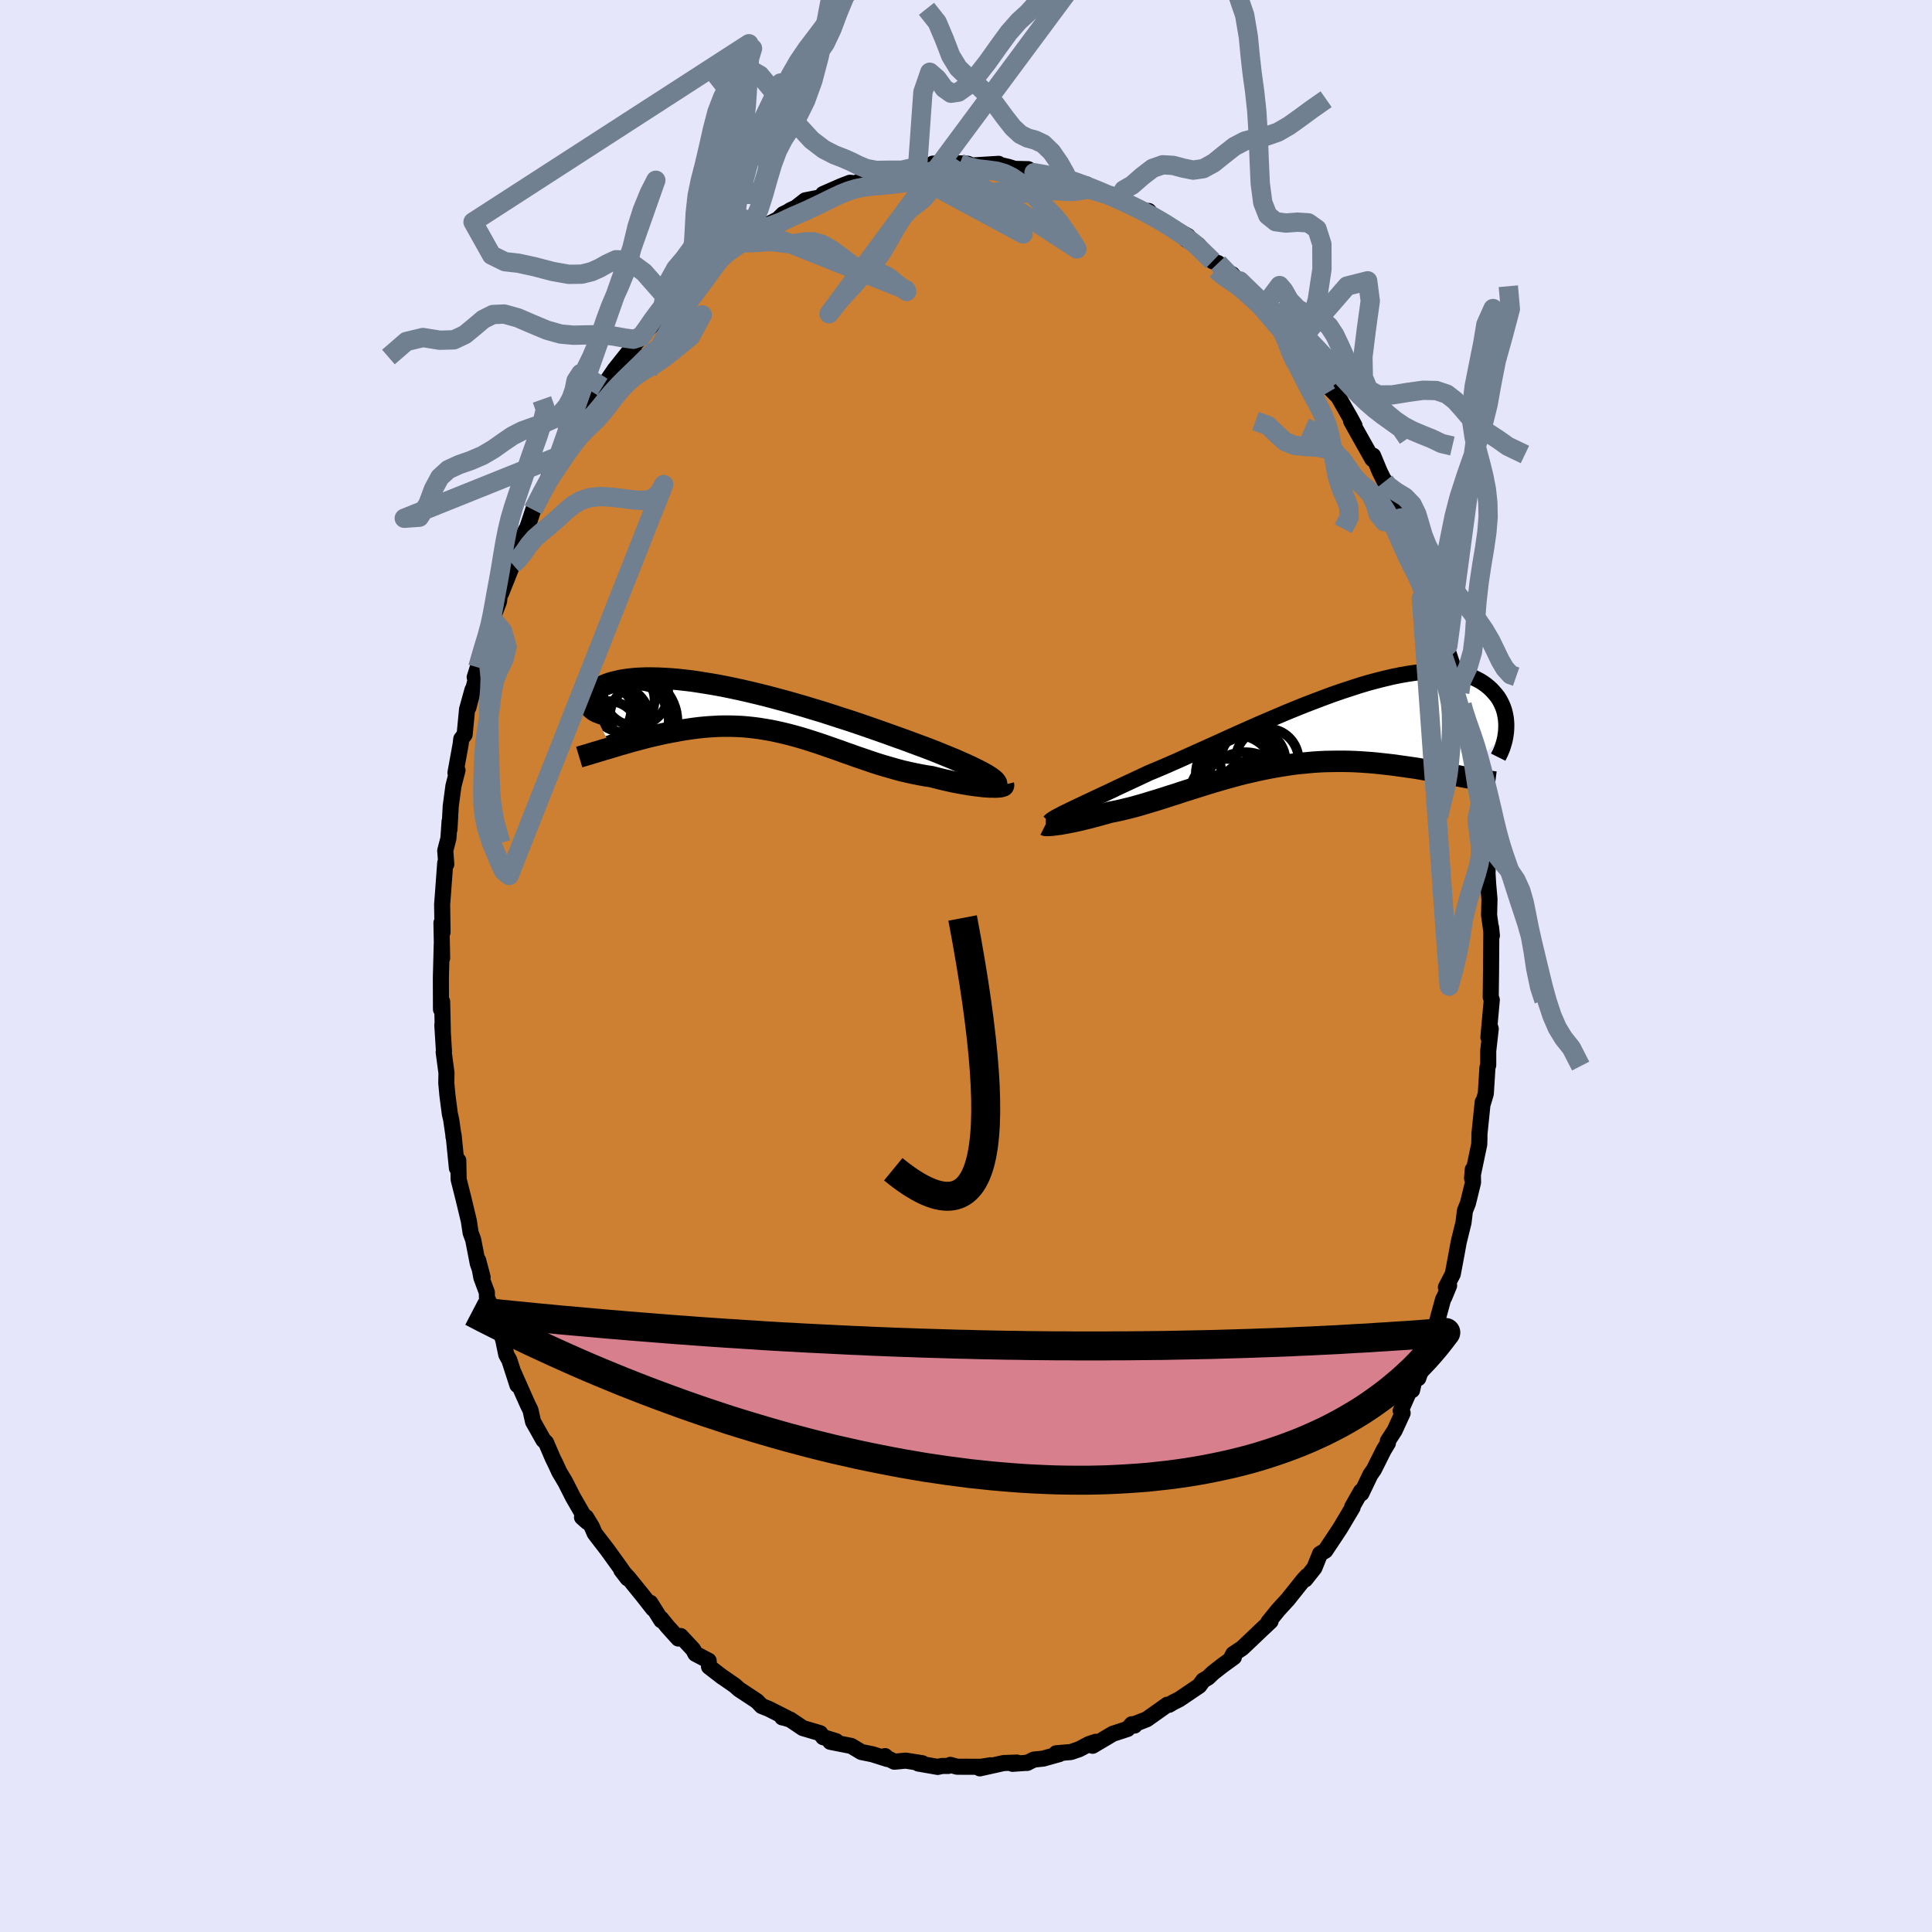 <svg xmlns="http://www.w3.org/2000/svg" width="500" height="500" viewBox="-100 -100 200 200"><defs><clipPath id="c"><path d="m24.51 6.94-.25-.16-.27-.16-.31-.17-.34-.18-.37-.18-.4-.2-.43-.2-.46-.2-.49-.22-.51-.22-.54-.22-.56-.23-.59-.24-.61-.24-.63-.24-.65-.24-.68-.25-.72-.27-.76-.27-.78-.28-.81-.29-.83-.29-.86-.3-.87-.3-.9-.3L8.98.8 8.06.5 7.13.2l-.94-.28-.95-.29-.94-.27-.95-.27-.94-.25-.94-.25-.92-.23-.92-.22-.91-.21-.89-.19-.88-.18-.85-.16-.84-.14-.81-.13-.79-.12-.77-.09-.74-.08-.71-.06-.69-.04-.66-.03-.62-.01h-.6l-.56.02-.54.03-.5.05-.47.06-.44.07-.41.09-.39.09-.35.1-.32.11-.29.12-.27.12-.24.13-.22.13-.2.13-.17.13-.15.13-.13.13-.11.14-.08.13-.06.14-.05.13-.02.13v.13l.02.13.03.13.06.12.07.12.08.11.11.11 2.03 4.03.37-.11.38-.12.39-.11.39-.11.4-.12.4-.11.42-.11.41-.11.42-.11.43-.11.44-.1.44-.1.44-.1.45-.09.45-.09.46-.08.47-.09.48-.08.48-.07.49-.07.49-.06.5-.05.5-.04.51-.03.51-.03.52-.01h.51l.53.01.52.02.53.03.53.05.54.06.53.07.54.09.54.09.55.11.54.12.55.13.55.14.56.15.55.16.56.17.56.18.56.18.56.19.57.2.57.2.58.2.57.21.58.2.58.21.59.2.58.2.59.2.59.19.6.18.6.17.59.17.6.16.61.14.6.13.6.12.6.11.6.09.47.12.47.12.46.11.45.1.45.1.43.08.42.08.42.07.4.07.38.05.38.05.35.04.34.04.31.02.3.02"/></clipPath><clipPath id="b"><path d="m-25.19 8.66.37-.18.4-.19.42-.2.46-.22.48-.22.5-.24.54-.25.55-.26.58-.27.6-.29.62-.29.64-.3.67-.31.68-.32.7-.33.72-.3.76-.32.78-.34.82-.36.84-.38.87-.39.89-.4.91-.41.93-.42.94-.43.96-.43.97-.43.97-.43.98-.42.98-.42.99-.42.98-.4.97-.39.97-.37.95-.36.95-.35.93-.32L4-4l.89-.29.88-.26.86-.23.83-.21.81-.19.79-.16.75-.13.73-.11.7-.08.68-.05.64-.03h.61l.58.03.55.05.52.07.5.09.46.12.43.14.4.15.38.18.34.18.33.21.29.21.28.23.25.23.23.25.21.24.2.25.17.26.15.27.13.27.12.28.1.28.08.29.06.29.05.28.03.3.02.28v.29l-.01.29-.02.29-4.55 4.61-.39-.08-.4-.07-.41-.08-.41-.08-.43-.08-.43-.08-.44-.08-.45-.08-.46-.08-.47-.08-.47-.08-.48-.07-.49-.07-.5-.07-.51-.07-.51-.07-.53-.06-.53-.06-.55-.06-.55-.05-.57-.04-.57-.04-.58-.03-.59-.02-.59-.01h-.61l-.61.01-.61.01-.63.03-.62.04-.64.06-.64.06-.64.07-.64.09-.65.1-.66.11-.65.12-.66.13-.65.14-.66.15-.66.15-.66.17-.65.18-.66.18-.65.19-.65.19-.65.2-.64.2-.64.2-.63.2-.63.2-.63.21-.61.19-.61.2-.6.19-.6.18-.59.18-.57.17-.57.16-.56.15-.54.13-.54.13-.52.11-.51.1-.45.13-.44.12-.43.12-.42.11-.4.11-.4.09-.38.1-.36.08-.35.08-.34.07-.32.06-.31.06-.29.05-.27.05-.25.03"/></clipPath><filter id="a"><feTurbulence baseFrequency=".05" numOctaves="3" result="noise" type="noise"/><feDisplacementMap in="SourceGraphic" in2="noise" scale="2"/></filter></defs><rect width="100%" height="100%" x="-100" y="-100" fill="#E6E6FA"/><path fill="#CD7F32" stroke="#000" stroke-linejoin="round" stroke-width="1.667" d="m54.35.69-.02 1.58-.01.96.11.27-.35 3.87.16-1.11.08.24-.26 2.3v1.46l-.08.25-.17 2.71-.3 1-.02-.14-.34 3.31v.45l-.02.63-.74 3.52.07-.92.03 1.33-.53 2.16-.31.78-.15 1.23-.49 1.99-.25 1.37-.37 1.96-.71 1.37.33-.18-.48 1.17-.14.25-.63 2.31-.34 1.06-.36.84-.53 1.91-.71 2.05-.29-.32-.35 1.56-.31.16-.87 1.97.2.24-.82 1.79-.71 1.1.01.21-.45.75-1 2-.37.53-.93 1.94-.03-.23-.92 1.62.04.06-1.27 2.13-.4.61-.14.21-1.01 1.52-.55.33-.58 1.45-.95 1.2.18-.35-.37.4-1.63 2.04-.98 1.07-1.02 1.26.23-.09-.97.91-1.29 1.23-.69.65-.92.61-.16.31.23.01-1.2.87-.96.75-.51.49-.51.3-.4.55-2.07 1.4-.6.3-.45.27-.19-.01-2.13 1.51-1.41.55.15.1-.28-.14-.44.49-1.53.5-2.09 1.24.33-.41-.7.23-1.03.54-.85.29-1.53.13.34.08-1.68.47-.96.1-.72.35.07-.02-1.56.11.46-.13-1.38.05-2.47.55 1.12-.32-1.01.16-2.46-.01-.71-.19-.21.11h-.63l-.46.1-2.01-.35.42-.03-1.71-.27-1.19.11-.75-.38-.21-.2.24.3-1.55-.49-1.14-.23-1.05-.63-1.83-.36-.34-.07.61-.06-1.35-.42-.31-.41-1.79-.53-1.31-.88-.56-.17-.27-.06.51.08-1.9-.96-.73-.29-.49-.51-1.85-1.22-.45-.4-1.34-.93.08.07-1.4-1.08-.04-.62-1.37-.72-.23-.44-1.3-1.4-.24.26-1.1-1.22-.68-.84.02.18-1.14-1.82.28.61-1.05-1.34-1.5-1.85-.74-.81.66.86-.76-1.1-1.32-1.83-1.33-1.73-.29-.68-.6-.99-.42.01.54.48-1.49-2.59-.77-1.52-.63-1.06-.43-.93-.24-.48-.7-1.63-.28-.27-1.07-1.9-.27-1.21-.27-.54-.5-1.12-.95-2.15.37 1.23-.83-2.57-.32-.58-.31-1.49-.83-2.63-.86-1.75-.01-.57-.57-1.53-.33-1.79.46 1.75-.5-1.43-.48-2.47-.26-.7-.19-1.25-.56-2.33-.49-1.94-.04-1.97-.14.79-.34-3.39-.02.13.03.07-.27-1.86-.13-.55-.25-1.91-.12-1.29.02-1.04-.29-2.17.03-.08-.17-2.72.05.61-.07-3.03-.12.8-.01-3.31.09-3.43.04 1.27v.16l-.07-3.65.11.98-.04-2.89.1-1.3.22-3 .11.14-.11-1.4.33-1.27.12-1.76-.01.83.13-2.41.28-2.09.42-1.63-.21.27.54-2.98.06-.52.35-.46.25-2.61.56-2.02-.42 1.83.9-3.45-.25.32.32-1.02.88-2.53.14-.45.7-2.29-.21.24.69-1.8.08-.73.14-.13 1.19-2.98-.26.3 1.63-3.87-.67 1.42.79-1.59.2-.58.44-1.33 1.11-2.09.86-2.13-.4.89.67-.96.37-1.24 1.81-2.58-.72.44 1.04-1.33.38-.6 1.05-1.47-.66 1.14.98-1.64.67-1.15.15-.14 1.13-1.66 1.62-2.03.34-.17.05-.38.46-.48.75-.9.55-.54 2.49-2.61-1.47 1.6 1.63-1.84 1.3-1.62.58-.36.46-.26.97-1.1 1.55-1.43-1.1 1.1 1.11-1.07 1.4-.72.35-.28 1.23-1.06.73-.18-.3-.08 2.21-1.15.52-.52.55-.27.18-.13.6-.28.96-.75 1.67-.33.17-.32 1.92-.84.86-.33.56.05-.03.04 1.26-.64-.32.33 2.89-.81 1.33-.27-.96.14 2.29-.54-.01.04 1.11-.08.47-.24 1.17-.04.83.21-.59-.1 1.38-.1.81.04.47.18 2.74-.17.09.1.9.21.67.21 1.26.03h.14l.6.37.89.16 2.63.51-.42-.27.44.38.76.14 1.17.3.4.45.8.18 2.12.78-.16.05 1.34.72.59.18.87.46.44-.08.53.65 2.36 1.3 1.18.66-.15.38 1.23.54-.26-.07-.24-.13 1.97 1.87.57.2 1.08 1.05.36.09.36.41.44.29.83.73 1.68 1.9.77.81-.7-.87 1.17 1.34 1.72 1.95.95 1.22.37.27-.94-.77.96.87 1.92 2.66-.02-.02.61 1.01.88.89 1.23 2.16.45.83-.35-.46.99 1.77 1.21 2.15.07-.35.7 1.68.5 1v-.09l.92 2.07.34.49.5 1.29.69 1.75-.13-.31 1.05 2.21-.03.41.16.12 1.25 3.67-.42-1.27.8 2.57-.39-1.47 1.09 3.13.71 2.42-.35-.51 1.13 3.43.02.14.15.7.28 1.1.24 1.26v.04l.33 1.5.79 3.28-.32-1.41.59 3.39.07.82.14-.34.3 2.93.02 1.45.35 2.27.13 1.45.15-.06.1 1.94-.06-.57.11 1.82.14 1.62-.04 1.64.29 2.12-.09-.86.03.57-.03 4.13-.02 1.58" filter="url(#a)"/><path fill="#fff" d="m-25.19 8.66.37-.18.4-.19.42-.2.46-.22.48-.22.5-.24.54-.25.55-.26.58-.27.6-.29.62-.29.64-.3.67-.31.68-.32.7-.33.72-.3.76-.32.78-.34.82-.36.84-.38.87-.39.89-.4.91-.41.93-.42.94-.43.96-.43.97-.43.97-.43.98-.42.98-.42.99-.42.98-.4.97-.39.97-.37.95-.36.95-.35.93-.32L4-4l.89-.29.88-.26.86-.23.83-.21.81-.19.79-.16.75-.13.73-.11.7-.08.68-.05.64-.03h.61l.58.03.55.05.52.07.5.09.46.12.43.14.4.15.38.18.34.18.33.21.29.21.28.23.25.23.23.25.21.24.2.25.17.26.15.27.13.27.12.28.1.28.08.29.06.29.05.28.03.3.02.28v.29l-.01.29-.02.29-4.55 4.61-.39-.08-.4-.07-.41-.08-.41-.08-.43-.08-.43-.08-.44-.08-.45-.08-.46-.08-.47-.08-.47-.08-.48-.07-.49-.07-.5-.07-.51-.07-.51-.07-.53-.06-.53-.06-.55-.06-.55-.05-.57-.04-.57-.04-.58-.03-.59-.02-.59-.01h-.61l-.61.01-.61.01-.63.03-.62.04-.64.06-.64.06-.64.07-.64.09-.65.1-.66.11-.65.12-.66.13-.65.14-.66.15-.66.15-.66.17-.65.18-.66.18-.65.19-.65.19-.65.2-.64.2-.64.2-.63.2-.63.2-.63.21-.61.19-.61.2-.6.19-.6.18-.59.18-.57.17-.57.16-.56.15-.54.13-.54.13-.52.11-.51.1-.45.13-.44.12-.43.12-.42.11-.4.11-.4.09-.38.1-.36.08-.35.08-.34.07-.32.06-.31.06-.29.05-.27.05-.25.03" filter="url(#a)" transform="translate(35.9 -24.77)"/><path fill="#fff" d="m24.51 6.94-.25-.16-.27-.16-.31-.17-.34-.18-.37-.18-.4-.2-.43-.2-.46-.2-.49-.22-.51-.22-.54-.22-.56-.23-.59-.24-.61-.24-.63-.24-.65-.24-.68-.25-.72-.27-.76-.27-.78-.28-.81-.29-.83-.29-.86-.3-.87-.3-.9-.3L8.98.8 8.06.5 7.13.2l-.94-.28-.95-.29-.94-.27-.95-.27-.94-.25-.94-.25-.92-.23-.92-.22-.91-.21-.89-.19-.88-.18-.85-.16-.84-.14-.81-.13-.79-.12-.77-.09-.74-.08-.71-.06-.69-.04-.66-.03-.62-.01h-.6l-.56.02-.54.03-.5.05-.47.06-.44.07-.41.09-.39.09-.35.1-.32.11-.29.12-.27.12-.24.13-.22.13-.2.13-.17.13-.15.13-.13.13-.11.14-.08.13-.06.14-.05.13-.02.13v.13l.02.13.03.13.06.12.07.12.08.11.11.11 2.03 4.03.37-.11.38-.12.39-.11.39-.11.4-.12.4-.11.42-.11.41-.11.42-.11.43-.11.44-.1.44-.1.44-.1.45-.09.45-.09.46-.08.47-.09.48-.08.48-.07.49-.07.49-.06.5-.05.5-.04.51-.03.51-.03.52-.01h.51l.53.01.52.02.53.03.53.05.54.06.53.07.54.09.54.09.55.11.54.12.55.13.55.14.56.15.55.16.56.17.56.18.56.18.56.19.57.2.57.2.58.2.57.21.58.2.58.21.59.2.58.2.59.2.59.19.6.18.6.17.59.17.6.16.61.14.6.13.6.12.6.11.6.09.47.12.47.12.46.11.45.1.45.1.43.08.42.08.42.07.4.07.38.05.38.05.35.04.34.04.31.02.3.02" filter="url(#a)" transform="translate(-22.02 -26.51)"/><g fill="none" stroke="#000" transform="translate(35.9 -24.77)"><path stroke-linejoin="round" stroke-width="1.667" d="m-27.25 9.86.07-.08.09-.09.13-.09.16-.1.19-.12.23-.12.25-.13.28-.15.31-.15.35-.17.37-.18.4-.19.42-.2.46-.22.48-.22.5-.24.54-.25.55-.26.58-.27.6-.29.62-.29.64-.3.67-.31.68-.32.7-.33.72-.3.76-.32.78-.34.82-.36.84-.38.87-.39.89-.4.91-.41.93-.42.94-.43.96-.43.97-.43.97-.43.98-.42.98-.42.99-.42.98-.4.97-.39.97-.37.95-.36.95-.35.93-.32L4-4l.89-.29.88-.26.86-.23.83-.21.81-.19.79-.16.75-.13.73-.11.7-.08.68-.05.64-.03h.61l.58.03.55.05.52.07.5.09.46.12.43.14.4.15.38.18.34.18.33.21.29.21.28.23.25.23.23.25.21.24.2.25.17.26.15.27.13.27.12.28.1.28.08.29.06.29.05.28.03.3.02.28v.29l-.01.29-.02.29-.04.28-.04.27-.06.28-.07.27-.08.26-.08.26-.1.25-.1.24-.12.24-.12.24" filter="url(#a)"/><path stroke-linejoin="round" stroke-width="2.222" d="m-27.7 10.2.02.01.04.01h.28l.15-.01.17-.01.19-.02.21-.03.23-.03.25-.03.27-.05.29-.05.31-.06.32-.06.34-.07.35-.08.36-.08.38-.1.4-.09.4-.11.42-.11.43-.12.44-.12.45-.13.51-.1.52-.11.54-.13.54-.13.56-.15.57-.16.57-.17.59-.18.6-.18.6-.19.61-.2.61-.19.63-.21.63-.2.63-.2.64-.2.64-.2.65-.2.65-.19.65-.19.66-.18.65-.18.66-.17.66-.15.66-.15.65-.14.66-.13.65-.12.66-.11.65-.1.64-.09.64-.07.64-.06.64-.06.62-.04.63-.03.61-.01.61-.01h.61l.59.01.59.02.58.03.57.04.57.04.55.05.55.06.53.06.53.06.51.07.51.07.5.07.49.07.48.07.47.08.47.08.46.08.45.08.44.08.43.08.43.08.41.08.41.08.4.07.39.08.38.07.38.07.36.06.36.07.34.05.34.06.34.05.32.05.31.04.31.04" filter="url(#a)"/><circle cx="-7.402" cy="4.227" r="3.592" clip-path="url(#b)" filter="url(#a)"/><circle cx="-9.082" cy="6.942" r="3.618" clip-path="url(#b)" filter="url(#a)"/><circle cx="-4.727" cy="3.452" r="3.26" clip-path="url(#b)" filter="url(#a)"/><circle cx="-8.002" cy="4.957" r="4.114" clip-path="url(#b)" filter="url(#a)"/><circle cx="-7.017" cy="7.372" r="4.734" clip-path="url(#b)" filter="url(#a)"/><circle cx="-5.612" cy="7.847" r="3.726" clip-path="url(#b)" filter="url(#a)"/><circle cx="-6.337" cy="7.107" r="3.492" clip-path="url(#b)" filter="url(#a)"/><circle cx="-6.862" cy="4.687" r="3.788" clip-path="url(#b)" filter="url(#a)"/><circle cx="-6.192" cy="3.597" r="3.382" clip-path="url(#b)" filter="url(#a)"/><circle cx="-4.832" cy="7.317" r="4.356" clip-path="url(#b)" filter="url(#a)"/></g><g fill="none" stroke="#000" transform="translate(-22.02 -26.51)"><path stroke-linejoin="round" stroke-width="2.222" d="m24.9 8.05.13-.08.1-.08.05-.09.02-.1-.02-.11-.06-.11-.1-.13-.14-.13-.17-.13-.2-.15-.25-.16-.27-.16-.31-.17-.34-.18-.37-.18-.4-.2-.43-.2-.46-.2-.49-.22-.51-.22-.54-.22-.56-.23-.59-.24-.61-.24-.63-.24-.65-.24-.68-.25-.72-.27-.76-.27-.78-.28-.81-.29-.83-.29-.86-.3-.87-.3-.9-.3L8.98.8 8.06.5 7.13.2l-.94-.28-.95-.29-.94-.27-.95-.27-.94-.25-.94-.25-.92-.23-.92-.22-.91-.21-.89-.19-.88-.18-.85-.16-.84-.14-.81-.13-.79-.12-.77-.09-.74-.08-.71-.06-.69-.04-.66-.03-.62-.01h-.6l-.56.02-.54.03-.5.05-.47.06-.44.07-.41.09-.39.09-.35.1-.32.11-.29.12-.27.12-.24.13-.22.13-.2.13-.17.13-.15.13-.13.13-.11.14-.08.13-.06.14-.05.13-.02.13v.13l.02.13.03.13.06.12.07.12.08.11.11.11.12.1.13.1.15.09.16.08.18.07.18.07.21.07.21.05.22.05.24.04" filter="url(#a)"/><path stroke-linejoin="round" stroke-width="2.222" d="m25.9 7.77.01.04-.02.05-.07.03-.1.03-.13.03-.17.02-.19.01-.23.01-.24-.01h-.28l-.3-.02-.31-.02-.34-.04-.35-.04-.38-.05-.38-.05-.4-.07-.42-.07-.42-.08-.43-.08-.45-.1-.45-.1-.46-.11-.47-.12-.47-.12-.6-.09-.6-.11-.6-.12-.6-.13-.61-.14-.6-.16-.59-.17-.6-.17-.6-.18-.59-.19-.59-.2-.58-.2-.59-.2-.58-.21-.58-.2-.57-.21-.58-.2-.57-.2-.57-.2-.56-.19-.56-.18-.56-.18-.56-.17-.55-.16-.56-.15-.55-.14-.55-.13-.54-.12-.55-.11-.54-.09-.54-.09-.53-.07-.54-.06-.53-.05-.53-.03-.52-.02-.53-.01h-.51l-.52.01-.51.03-.51.03-.5.04-.5.05-.49.06-.49.07-.48.07-.48.08-.47.09-.46.08-.45.09-.45.09-.44.1-.44.1-.44.1-.43.11-.42.11-.41.11-.42.11-.4.11-.4.12-.39.11-.39.11-.38.12-.37.11-.36.11-.36.1-.35.11-.34.1-.34.1-.33.1-.32.1-.31.09-.31.09-.3.09" filter="url(#a)"/><circle cx="-14.191" cy=".96" r="3.45" clip-path="url(#c)" filter="url(#a)"/><circle cx="-11.751" cy=".585" r="3.086" clip-path="url(#c)" filter="url(#a)"/><circle cx="-13.516" cy="-1.01" r="3.294" clip-path="url(#c)" filter="url(#a)"/><circle cx="-16.116" cy="1.12" r="4.046" clip-path="url(#c)" filter="url(#a)"/><circle cx="-13.631" cy="1.34" r="4.892" clip-path="url(#c)" filter="url(#a)"/><circle cx="-16.041" cy="-.1" r="3.412" clip-path="url(#c)" filter="url(#a)"/><circle cx="-14.976" cy="2.2" r="3.116" clip-path="url(#c)" filter="url(#a)"/><circle cx="-12.166" cy="-1.71" r="3.366" clip-path="url(#c)" filter="url(#a)"/><circle cx="-15.221" cy=".65" r="3.968" clip-path="url(#c)" filter="url(#a)"/><circle cx="-12.711" cy="1.165" r="4.856" clip-path="url(#c)" filter="url(#a)"/></g><g fill="none" stroke="#708090" stroke-linejoin="round" stroke-width="2"><path d="m-.64-83.09.79.32 1.01.24 1.05.12.96.13.84.25.75.37.69.47.68.58.7.67.74.74.77.76.73.75.61.72.52.75.55.8.73 1.19-13.5-8.76.08.1-.46.44-.63 1-.67 1.14-.69.86-.7.55-.71.53-.73.81-.73 1.15-.73 1.31-.71 1.2-.66.93-.6.67-.57.57-.58.65-.66.75-.75.79-.77.89-.89 1.13L13.62-105l-2.4-.89-1.65 2.05-1.22 2.45-1.02 1.71-.93 1.02-.95.87-1.02 1.16-1.08 1.48-1.12 1.58-1.11 1.42L.1-91.09l-.89.63-.77.11-.7-.5-.72-1-.77-.67-.71 2.06-.55 7.72-2.28.5 1.54.42.9-.04.74-.25.69-.21.66-.04.63.15.62.29.67.4.75.51.84.62.91.73.91.8.85.78.77.65.72.53.64.5.36.62-12.24-6.6h-1.56l-1.4.02-1.03-.19-.82-.34-.76-.38-.8-.35-.93-.36-1.09-.56-1.27-.97-1.39-1.51-1.44-1.9-1.36-1.9-1.16-1.4-.92-.53-.78.39-.87.84-1.1.35-.91-1.16" filter="url(#a)"/><path d="m-4.92-81.2-.51-.04-.77.13-.84.12-.93.1-.96.09-.9.07-.8.11-.74.15-.73.22-.77.3-.84.39-.89.44-.91.44-.87.41-.79.35-.68.29-.61.28-.64.31-.93.35-1.63.53 15.46 6.17.06.16-.86-.66-1.03-.83-.87-.44-.71-.09-.66-.02-.73-.23-.85-.52-.98-.74-1.03-.76-1.01-.58-.92-.27h-.8l-.72.12-.72.08-.77-.05-.85-.12-.87-.05-.81.07-.84.04-1.15.04-.35.28-1.06.74-.61.55-.47.56-.5.69-.59.82-.64.86-.68.9-.69.91-.68.92-.65.95-.61 1.01-.59 1.08-.55 1.09-.49.96-.37.68-.11.56" filter="url(#a)"/><path d="m-9.39-106.04.33 2.83-1.02 1.26-1.28.59-1.07.76-.84 1.07-.73 1.19-.75 1.14-.83 1.1-.89 1.17-.89 1.31-.85 1.48-.73 1.64-.58 1.86-.43 2.09-.32 2.25-.34 2.12-.5 1.59-.75.73-.92-.03-.81.19-.26 2.09.18 3.05m76.92 57.73-.35-1.79-.17-1.12-.17-1.12-.22-1.18-.27-1.21-.31-1.19-.32-1.13-.3-1.05-.29-.98-.29-.93-.3-.95-.33-1-.37-1.1-.4-1.21-.43-1.3-.46-1.3-.46-1.17-.4-.93-.27-.56.02.26 2.86 39.88.51-1.85.41-1.78.24-1.28.16-1.04.18-1.07.27-1.17.34-1.22.37-1.18.34-1.07.26-.97.15-.93-.01-1.01-.16-1.21-.17-1.48.34-1.66" filter="url(#a)"/><path d="m-25.07-73.84.86-1.21.84-.51.74-.61.64-.92.56-1.26.49-1.53.46-1.63.46-1.54.51-1.36.6-1.17.72-1.12.78-1.26.8-1.61.75-2.07.66-2.49.56-2.76.52-2.74.57-2.42.75-1.92 1.03-1.56 1.22-1.72.94-2.49-.41-3.31 1.85 6.8-1.79 2.21-1.54 1.89-1.03 1.74-.72 1.74-.63 1.68-.69 1.46-.81 1.19-.9 1.1-.88 1.22-.81 1.44-.72 1.59-.64 1.54-.63 1.31-.64 1.02-.7.79-.76.61-.83.47-.88.34-.87.39-.74.86-.47 1.75-.15 2.57.18 2.55.74.92" filter="url(#a)"/><path d="m-28.64-70.72.23-1.22.19-1.75.32-1.6.37-1.35.41-1.12.49-.97.61-.87.69-.85.68-.96.63-1.19.53-1.59.43-2.14.32-2.74.2-3.02.16-2.34.28-.56-7.84 25.89-1.55-.62-1.85-2.1-1.68-1.23-1.21-.06-.91.42-.8.45-.83.37-1.01.25-1.34.02-1.68-.3-1.83-.48-1.69-.37-1.41-.16-1.38-.68-1.92-3.43 28.56-18.45-.6.92-.68 1.75-.76 1.53-.69 1.36-.58 1.51-.47 1.8-.43 1.92-.42 1.79-.41 1.59-.32 1.55-.2 1.79-.11 2.1-.14 2.15-.27 1.84-.48 1.44-.91 1.33 10.75-22.31-.69 1.48-.45 1.26-.47.92-.51 1.03-.53 1.36-.51 1.64-.47 1.76-.47 1.72-.5 1.52-.58 1.22-.66.86-.72.52-.74.31-.73.33-.67.55-.64.82-.69.94-.83.98-.88 1.59-.64 3.34m95.2 77.62-.96-1.87-.82-1.03-.64-1.05-.55-1.27-.48-1.45-.43-1.56-.39-1.61-.38-1.57-.36-1.5-.31-1.39-.26-1.33-.26-1.28-.35-1.23-.52-1.14-.7-1.02-.79-.92-.72-.91-.54-1.02-.33-1.26-.15-1.58-.13-1.9-.61-2.23m-86.09-45.95-.64.62-.65.21-.93-.13-1.24-.22-1.37-.12-1.36.02-1.31.03-1.32-.12-1.42-.4-1.51-.63-1.51-.65-1.4-.39-1.18.05-1 .5-.92.78-.97.8-1.15.54-1.45.04-1.75-.28-1.71.41-1.86 1.61" filter="url(#a)"/><path d="m-33.89-64.81.69-.96.76-1.1.74-.99.7-.89.71-.86.75-.86.75-.8.75-.73.72-.65.66-.61.62-.6.58-.65.61-.7.67-.73.72-.72.68-.67.49-.59.06-.27" filter="url(#a)"/><path d="m-37.64-59.95-2.24-1.39-.49.75-.19.95-.3.87-.44.81-.62.74-.82.61-1 .45-1.1.37-1.09.39-1.02.52-.97.66-1 .71-1.12.66-1.21.52-1.23.43-1.11.51-.88.8-.66 1.23-.58 1.55-.88 1.35-1.56.11 15.96-6.41.86-1.84.1-1.47.14-1.19.27-.98.31-.9.33-.9.4-.91.48-.98.54-1.1.53-1.26.49-1.36.46-1.34.45-1.22.47-1.11.5-1.1.5-1.23.47-1.46.41-1.66.42-1.74.55-1.73.72-1.76.68-1.34-10.08 28.58 1.1-1.51.61-.73.55-.61.53-.58.53-.54.51-.56.53-.63.57-.72.65-.77.73-.79.75-.75.73-.7.68-.66.63-.63.65-.57.73-.53.81-.48.82-.46.77-.54.81-.8 1.2-1.09-1.2 2.22-1.78 1.47-1.07.83-.76.52-.68.39-.69.4-.75.51-.77.65-.74.77-.68.83-.61.8-.56.72-.55.62-.56.55-.58.55-.59.61-.59.72-.61.82-.6.87-.58.86-.53.78-.5.8-.61 1.12-.91 1.77m-2.13 5.65.48-.42.68-.83.54-.78.58-.68.74-.64.83-.68.83-.73.78-.72.77-.64.82-.49.95-.3 1.08-.11 1.19.07 1.17.14 1.07.14.9.05.69-.07.53-.21.49-.47.52-.89-16 40.47-.57-.46-.44-.93-.45-1.09-.46-1.14-.39-1.21-.27-1.26-.13-1.3-.02-1.31.02-1.29.04-1.26.06-1.25.1-1.22.14-1.17.19-1.13.18-1.08.14-1.06.14-1.05.24-1.05.41-1.05.54-1.08.31-1.29-.47-1.64-1.05-1.25-.49 2.05-.05 1.11.18 1.59.13 1.39-.04 1.14-.08 1.02-.04 1.04.01 1.13.03 1.21.02 1.25.04 1.25.03 1.23.03 1.22.05 1.26.13 1.41.31 1.75.61 2.15" filter="url(#a)"/><path d="m-50.54-30.91.55-1.9.41-1.34.31-1.16.23-1.09.2-1.08.2-1.13.23-1.23.23-1.3.22-1.36.23-1.34.25-1.28.29-1.21.35-1.18.4-1.21.43-1.26.44-1.27.41-1.21.4-1.14.42-1.16.44-1.36.36-1.52-.36-1.01m95.25 31.61.16.6.39 1.2.45 1.27.41 1.24.35 1.21.33 1.23.34 1.29.33 1.34.33 1.39.31 1.36.32 1.29.33 1.18.36 1.1.37 1.06.37 1.09.37 1.16.39 1.21.41 1.23.4 1.23.36 1.28.27 1.49.27 1.81.4 1.92.46 1.42M51.11-28.3l.16-1.15.69-1.47.47-1.61.21-1.7.12-1.8.15-1.84.21-1.83.27-1.79.29-1.73.24-1.67.13-1.58-.03-1.49-.15-1.4-.26-1.34-.32-1.29-.35-1.31-.33-1.37-.23-1.53-.02-1.78.25-2.04.44-2.22.44-2.19.33-1.98.74-1.65-4.68 34.9-.67-2.22-.43-1.63-.06-1.34.27-1.44.43-1.62.42-1.7.34-1.71.36-1.77.51-1.96.73-2.25.86-2.45.81-2.49.59-2.37.4-2.22.45-2.3.72-2.59.74-2.79-.21-2.36M35.1-55.75l1.19.53.94.73.65.76.52.84.54.88.61.83.69.72.73.63.73.59.68.64.61.72.54.84.49.92.44.96.43.98.41.95.43.94.46.92.47.93.43.95.33.88.26.57.4-.67" filter="url(#a)"/><path d="m48.91-15.46.47-1.94.3-1.2.21-1.18.15-1.27.12-1.32.08-1.33.03-1.27-.02-1.16-.09-1.03-.18-.94-.23-.92-.26-.97-.22-1.14-.16-1.34-.14-1.59-.26-1.97-.63-2.68-2.98-7.68-1.8.39-.63-.78-.31-1.05-.4-.88-.57-.67-.66-.65-.64-.74-.59-.85-.59-.83-.69-.66-.85-.41-1.03-.19-1.17-.06-1.14-.12-.98-.38-.83-.75-.96-.93-1.29-.46m13.37 6.26.34.43.82.61.95.58.74.77.48.99.33 1.11.32 1.09.41 1.02.48.95.52.91.55.89.59.9.65.93.74.97.82 1.02.82 1.09.77 1.12.65 1.11.52 1.07.46.96.49.83.59.65.57.2M25.86-72.09l.8.66.57.39.55.37.64.48.72.61.75.68.74.7.73.72.74.75.74.79.71.77.62.71.54.63.51.64.58.77.68.93.64.92.54.75m-2.51-3.65-.2-.79.64-1.81.78-2.91.48-3.17-.01-2.57-.5-1.57-.9-.64-1.13-.07-1.19.09-1.06-.14-.82-.66-.52-1.32-.26-1.98-.11-2.46-.1-2.61-.15-2.44-.23-2.1-.25-1.81-.2-1.77-.19-1.98-.38-2.25-.88-2.57-2.09-2.19" filter="url(#a)"/><path d="m34.19-64.34 5.26-6.05 2.13-.54.27 2.09-.41 2.97-.35 2.81.04 2.12.54 1.29 1.03.54 1.42-.01 1.61-.26 1.59-.22 1.37.03 1.09.37.85.66.75.84.77.9.88.85 1 .75 1.04.68 1.02.72 1.77.85M32.09-67.01l1.01 2.09.52 1.38.35.76.36.64.41.81.5.99.56 1.06.59 1.08.56 1.12.46 1.2.34 1.29.24 1.35.21 1.36.26 1.29.37 1.15.44.99.36.94.03 1.07-.61 1.17" filter="url(#a)"/><path d="m50.35-53.83-1.11-.26-1.02-.49-.99-.4-.96-.4-.94-.49-.9-.61-.85-.7-.8-.77-.76-.82-.74-.86-.71-.96-.67-1.09-.61-1.21-.56-1.26-.55-1.16-.6-.92-.69-.61-.78-.36-.88-.31-.91-.52-.83-.85-.6-1.05-.43-.51-1.61 2.15-2.51-2.63.98.95.95.92.8.66.77.56.81.6.82.65.76.65.69.62.65.61.64.66.68.73.72.81.76.86.79.88.79.85.78.81.78.75.81.7.88.68.94.67.89.64.71 1.04M26.1-72.76l.76.8.52.52.52.46.61.55.7.67.71.77.7.8.69.81.7.82.72.83.69.81.6.74.51.68.47.69.56.81.66.94.63.93.49.83M25.53-72.96l-1.17-1.14-.47-.47-.39-.32-.51-.39-.69-.48-.84-.55-.9-.57-.91-.53-.86-.48-.83-.43-.8-.39-.81-.38-.82-.37-.85-.37-.86-.37-.84-.34-.8-.31-.73-.27-.68-.23-.67-.19-.79-.17-1.09-.2-1.18-.21 8.79 2.63.5-.85.87-.5 1.04-.91 1.07-.82 1.05-.37 1.06.06 1.05.28 1.05.21 1.05-.15 1.07-.59 1.08-.87 1.07-.84 1.07-.56 1.1-.29 1.15-.22 1.18-.41 1.16-.67 1.13-.81 1.17-.86 1.53-1.07" filter="url(#a)"/><path d="m12.91-80.45-.65.09-.76.14-.69.05-.67-.04-.72-.05h-.81l-.85.07-.83.1-.76.08-.73.01-.71-.05-.73-.07h-.81l-.96.13-1.13.24-.93.29 10.41-1.88-.3-.68-.59-1.05-.83-1.2-.87-.84-.83-.39-.78-.21-.76-.38-.78-.73-.83-1.06-.91-1.24-.99-1.18-1.02-.98-1-.81-.9-.87-.77-1.26-.66-1.72-.74-1.75-1.11-1.4" filter="url(#a)"/></g><path fill="none" stroke="#000" stroke-linejoin="round" stroke-width="3" d="M-7.53 21.04Q6.83 32.82-.35-4.972" filter="url(#a)"/><path fill="#D77F8C" stroke="#000" stroke-linejoin="round" stroke-width="3" d="m-51.14 35.81 1.19.62 1.19.6 1.2.6 1.2.59 1.2.58 1.21.56 1.21.56 1.2.54 1.21.54 1.22.53 1.21.51 1.21.5 1.22.5 1.22.48 1.21.47 1.22.46 1.22.45 1.21.44 1.22.43 1.22.42 1.21.4 1.21.4 1.22.38 1.21.37 1.21.36 1.21.35 1.2.34 1.21.32 1.2.32 1.2.3 1.19.29 1.2.27 1.19.27 1.18.25 1.19.24 1.18.23 1.17.22 1.17.2 1.17.2 1.16.17 1.15.17 1.16.15 1.14.15 1.14.12 1.14.12 1.13.1 1.12.09 1.11.08 1.11.06 1.11.05 1.09.04 1.09.02 1.08.01h1.08l1.06-.02 1.06-.03 1.05-.05 1.04-.06 1.04-.07 1.02-.08 1.01-.11 1.01-.11 1-.13.98-.14.98-.16.96-.17.96-.19.95-.2.93-.21.93-.23.91-.24.9-.26.89-.28.88-.29.86-.3.86-.32.84-.33.83-.35.82-.37.8-.37.79-.4.78-.41.76-.43.75-.44.73-.45.73-.48.7-.49.69-.5.68-.52.66-.54.65-.55.63-.57.62-.58.6-.61.58-.61.57-.64.55-.65.53-.67.52-.68-1.01.08-1.01.07-1 .08-1.01.07-1.01.06-1.01.07-1.01.06-1 .07-1.01.05-1.01.06-1.01.06-1.01.05-1.01.05-1 .05-1.01.04-1.01.05-1.01.04-1.01.04-1 .03-1.01.04-1.01.03-1.01.03-1.01.03-1 .03-1.01.02-1.01.02-1.01.02-1.01.02-1 .02-1.01.01-1.01.01-1.01.01-1.01.01h-1.01l-1 .01h-3.03l-1.01-.01h-1l-1.01-.01-1.01-.01-1.01-.01-1.01-.02-1-.01-1.01-.02-1.01-.02-1.01-.02-1.01-.03-1.01-.02-1-.03-1.01-.03-1.01-.03-1.01-.03-1.01-.04-1-.03-1.01-.04-1.01-.04-1.01-.04-1.01-.05-1-.04-1.01-.05-1.01-.05-1.01-.05-1.01-.05-1-.05-1.01-.06-1.01-.05-1.01-.06-1.01-.06-1.01-.07-1-.06-1.01-.07-1.01-.06-1.01-.07-1.01-.07-1-.07-1.01-.08-1.01-.07-1.01-.08-1.01-.08-1-.08-1.01-.08-1.01-.08-1.01-.09-1.01-.08-1-.09-1.01-.09-1.01-.09-1.01-.09-1.01-.09-1.01-.1-1-.09-1.01-.1-1.01-.1-1.01-.1-1.01-.1-1-.11-1.01-.1" filter="url(#a)"/></svg>